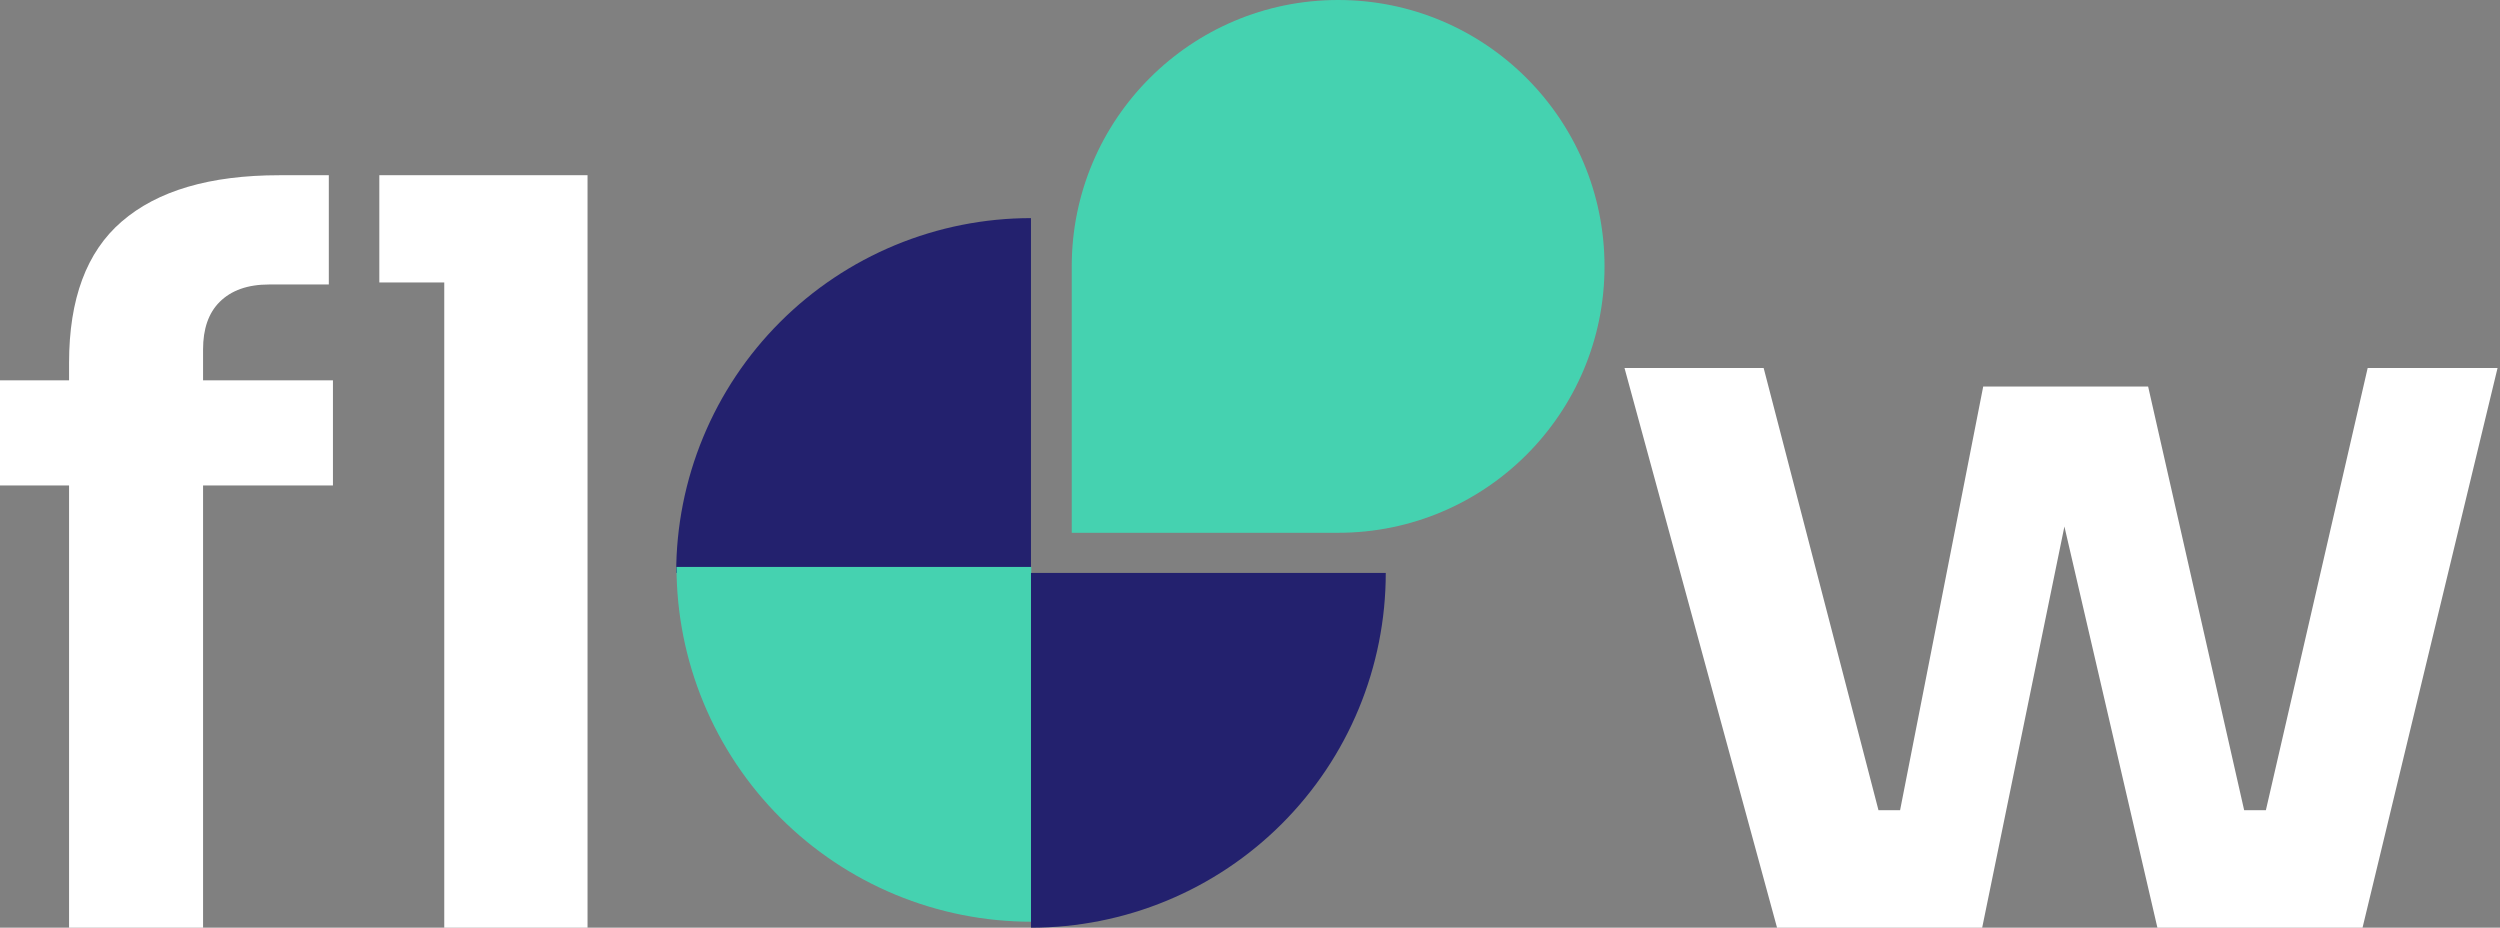 <svg width="733" height="272" viewBox="0 0 733 272" fill="none" xmlns="http://www.w3.org/2000/svg">
<rect x="0" y="0" width="733" height="272" fill="#808080" stroke="none"/>
<path d="M20.249 272V106.382C20.249 87.644 25.387 73.843 35.662 64.978C46.139 55.911 61.553 51.378 81.902 51.378H96.409V83.413H78.88C72.634 83.413 67.799 85.126 64.373 88.551C61.15 91.775 59.538 96.409 59.538 102.453V272H20.249ZM0 142.347V111.52H97.618V142.347H0ZM130.258 272V51.378H172.267V272H130.258ZM111.218 82.809V51.378H172.267V82.809H111.218Z" fill="white"/>
<path d="M550.347 272L581.476 113.333H629.831L665.796 272H632.551L595.982 114.24H613.511L581.173 272H550.347ZM537.956 272L537.653 237.547H571.2V272H537.956ZM521.031 272L476.302 107.893H517.102L559.716 272H521.031ZM643.129 272V237.547H676.676L676.373 272H643.129ZM656.427 272L694.204 107.893H732.284L692.693 272H656.427Z" fill="white"/>
<path d="M198.258 167.974C198.258 154.314 200.948 140.787 206.176 128.166C211.404 115.545 219.066 104.077 228.726 94.418C238.386 84.758 249.853 77.096 262.474 71.868C275.095 66.641 288.622 63.95 302.283 63.95V167.974H198.258Z" fill="#23216E"/>
<path d="M198.352 166.222C198.352 179.883 201.043 193.41 206.27 206.032C211.498 218.652 219.161 230.12 228.82 239.779C238.48 249.439 249.947 257.102 262.568 262.329C275.19 267.557 288.716 270.248 302.377 270.248V166.222H198.352Z" fill="#45D2B0"/>
<path d="M406.307 167.975C406.307 181.636 403.618 195.162 398.391 207.784C393.163 220.405 385.501 231.872 375.84 241.532C366.18 251.191 354.713 258.854 342.091 264.082C329.471 269.31 315.944 272 302.283 272V167.975H406.307Z" fill="#23216E"/>
<path d="M470.446 78.106C470.446 121.243 435.476 156.213 392.339 156.213H314.234V78.106C314.234 34.969 349.203 0 392.339 0C435.476 0 470.446 34.969 470.446 78.106Z" fill="#45D2B0"/>
</svg>
